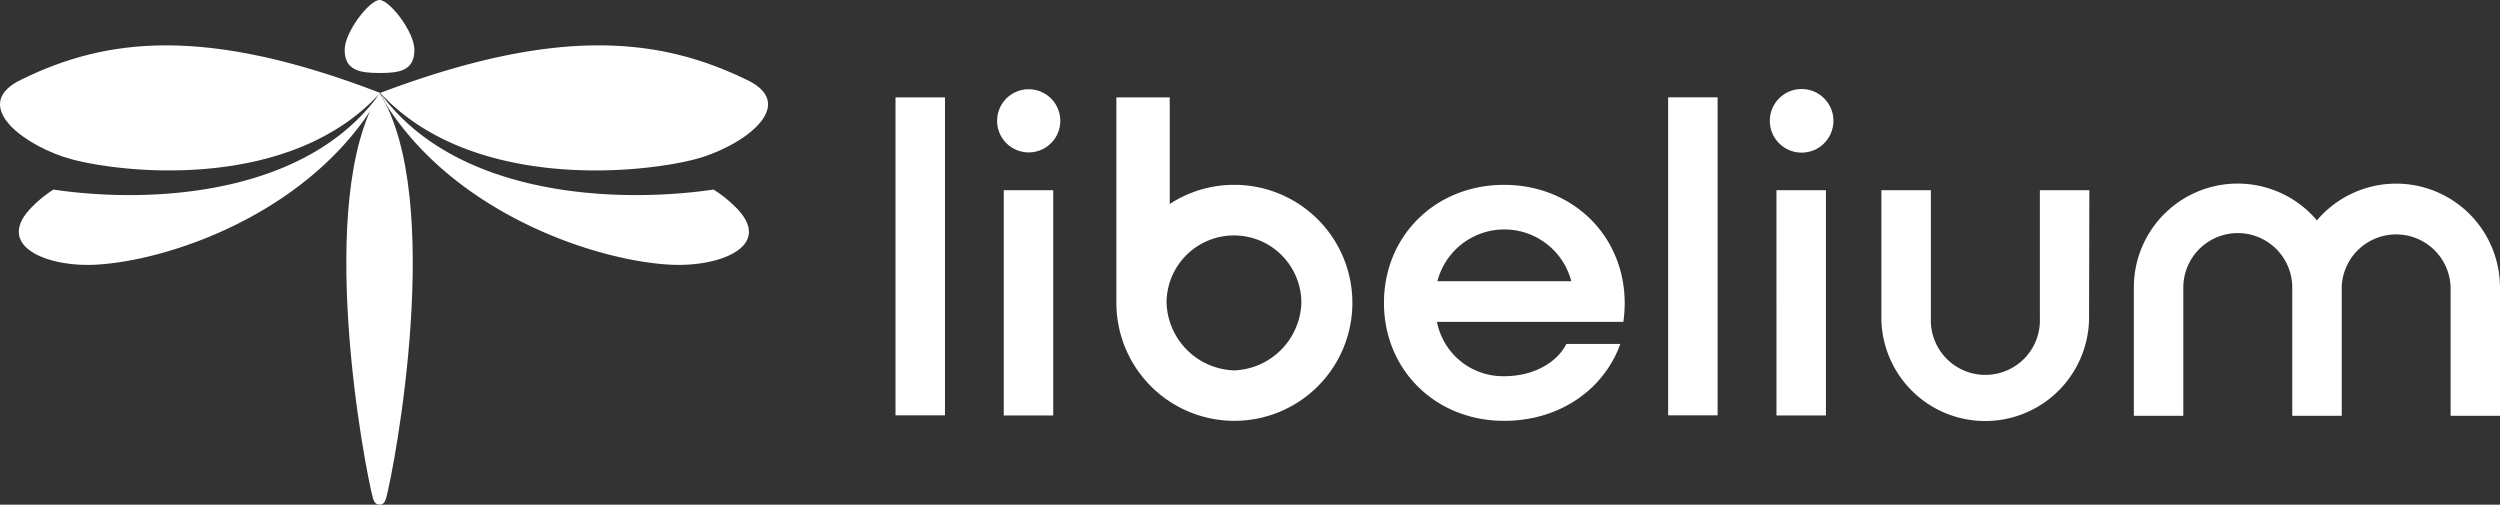 <svg xmlns="http://www.w3.org/2000/svg" viewBox="0 0 353.82 71.42"><rect x="0" y="0" width="353.82" height="71.42" fill="#333333" stroke="none"/><defs><style>.cls-1{fill:#fff}</style></defs><g id="Capa_2" data-name="Capa 2"><g id="Capa_1-2" data-name="Capa 1"><path class="cls-1" d="M126.74 13.78h7v45h-7zm14.38 3.32a4.47 4.47 0 018.94 0 4.47 4.47 0 01-8.94 0zm.94 9.82h7V58.8h-7zm87.69 18.63h-26.38a9.51 9.51 0 009.57 7.69c4.06 0 7.37-1.88 8.75-4.56h7.63c-2.32 6.44-8.57 10.88-16.45 10.88-9.69 0-17-7.2-17-16.7s7.31-16.7 17-16.7 17.07 7.2 17.07 16.76a18.51 18.51 0 01-.19 2.63zm-26.32-5.75h18.95a9.79 9.79 0 00-18.95 0zm32.66-26.02h7v45h-7zm14.39 3.32a4.48 4.48 0 019 0 4.48 4.48 0 01-9 0zm.94 9.82h7V58.8h-7zm-76.78-.76a16.63 16.63 0 00-9.09 2.71V13.78H158v29.08a16.7 16.7 0 1016.69-16.7zm0 26.26a9.9 9.9 0 01-9.54-9.56 9.54 9.54 0 0119.08 0 9.89 9.89 0 01-9.54 9.56zm121.06-25.5h-7v18.14a7.72 7.72 0 11-15.43 0V26.92h-7V45.4a14.7 14.7 0 0029.39-.34zm58.11 13.45a14.69 14.69 0 00-25.9-9.18A14.69 14.69 0 00302 40.7v18.15h7V40.7a7.71 7.71 0 0115.42 0v18.15h7V40.54a7.71 7.71 0 0115.41.16v18.15h7V40.36zM105.59 11.25c-12.14-5.86-26.48-7.65-51.78 1.9 12.73 13.73 36.32 11.49 44.4 9.43.56-.15 1.06-.29 1.47-.43 6.66-2.25 12.99-7.61 5.91-10.9z"/><path class="cls-1" d="M53.81 13.15c.33.56.72 1.47 1.07 2C64.92 30.53 84.7 37 95.09 37.47c7.09.31 14.66-2.82 8.82-8.34a17.25 17.25 0 00-2.92-2.3c-14.18 2.06-36.62.86-47.18-13.68z"/><path class="cls-1" d="M53.81 13.15c-.32.56-.71 1.47-1.05 2C42.92 30.53 23.53 37 13.34 37.47 6.4 37.78-1 34.65 4.69 29.13a17.12 17.12 0 012.87-2.3c13.9 2.06 35.9.86 46.25-13.68z"/><path class="cls-1" d="M3.05 11.25C15 5.39 29 3.6 53.81 13.15 41.33 26.88 18.2 24.64 10.28 22.58c-.55-.15-1-.29-1.44-.43-6.52-2.25-12.74-7.61-5.79-10.9zM53.72 0c1.42 0 4.93 4.51 4.93 7.06 0 3-2.21 3.27-4.93 3.27s-4.94-.33-4.94-3.27C48.78 4.51 52.3 0 53.72 0z"/><path class="cls-1" d="M53.72 13.15c-9.34 15-2.09 53.16-.94 57.34.22.82.63.93.94.93s.71-.11.93-.93c1.15-4.18 8.4-42.32-.93-57.34z"/></g></g></svg>